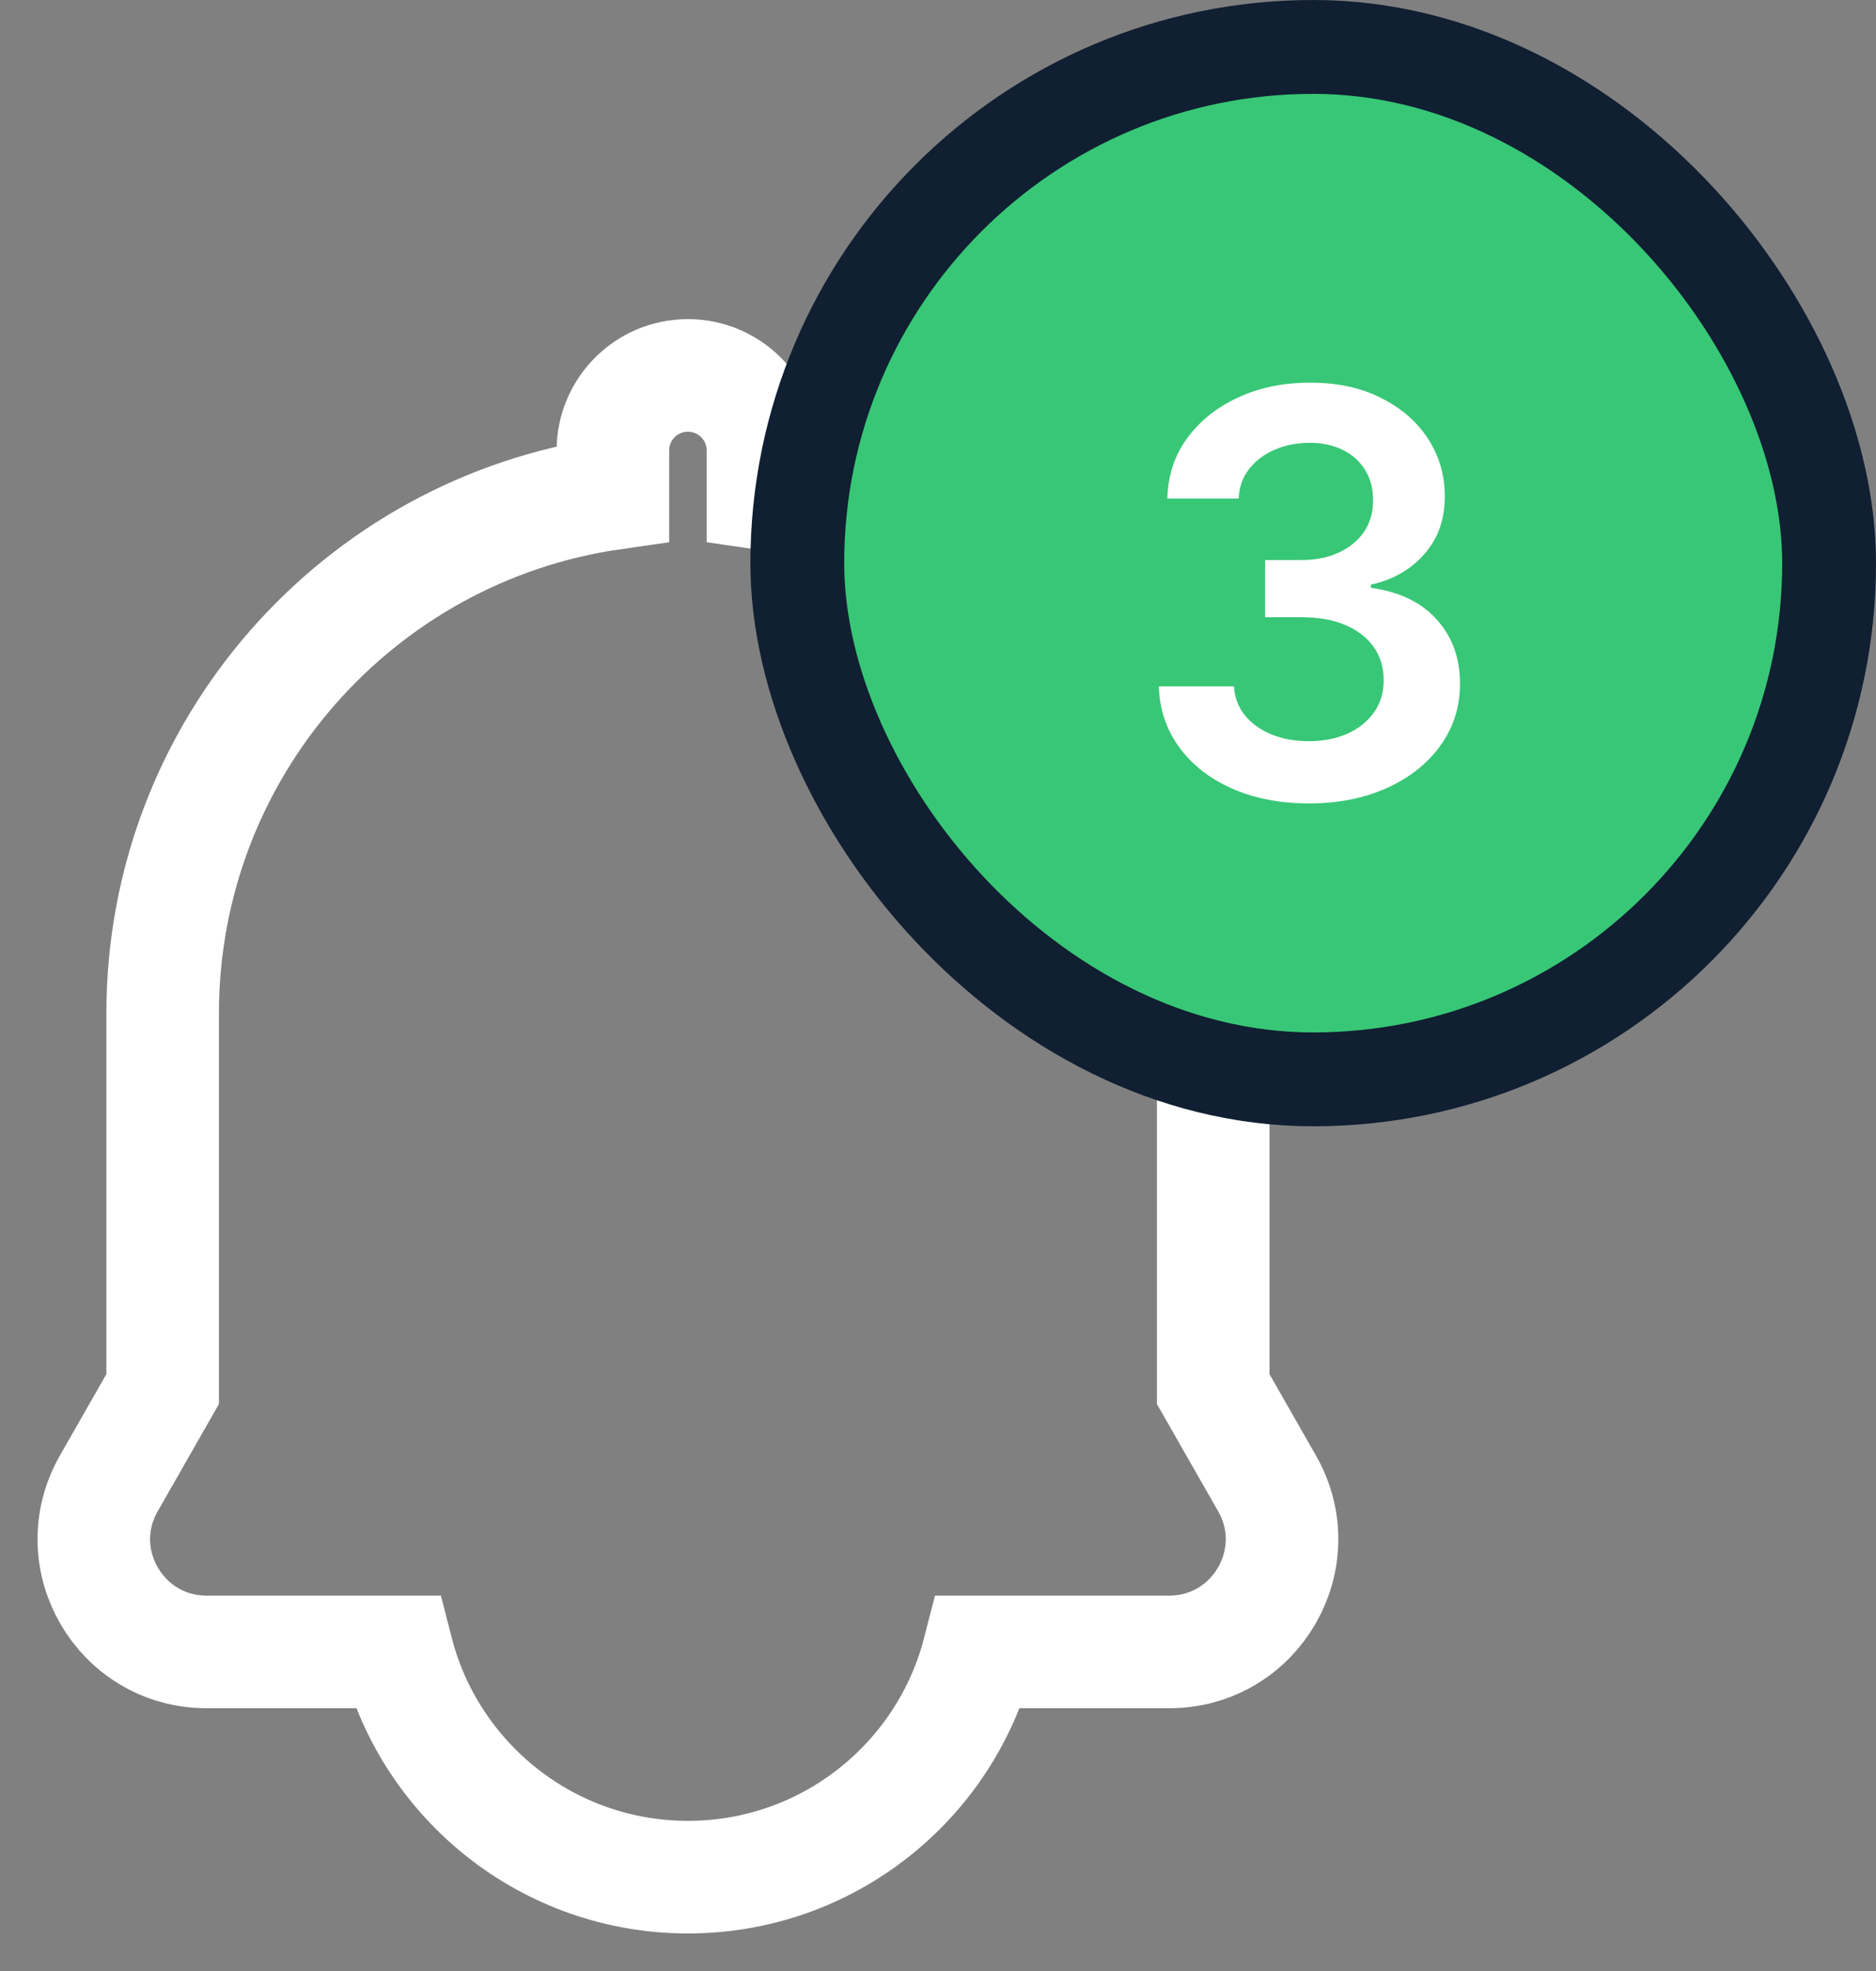 <svg width="20" height="21" viewBox="0 0 20 21" fill="none" xmlns="http://www.w3.org/2000/svg">
<rect x="0" y="0" width="20" height="21" fill="#808080" stroke="none"/>
<path d="M8.134 4.8C8.134 4.358 7.776 4 7.334 4C6.892 4 6.534 4.358 6.534 4.8V5.257C3.82 5.645 1.734 7.979 1.734 10.8V14.8L1.16 15.805C0.703 16.605 1.28 17.6 2.202 17.6H4.235C4.59 18.98 5.843 20 7.334 20C8.825 20 10.078 18.98 10.433 17.6H12.466C13.387 17.6 13.965 16.605 13.508 15.805L12.934 14.8V10.8C12.934 7.979 10.848 5.645 8.134 5.257V4.8Z" stroke="white" stroke-width="1.2" stroke-linecap="round"/>
<rect x="8.5" y="0.5" width="11" height="11" rx="5.5" fill="#38C776"/>
<rect x="8.5" y="0.5" width="11" height="11" rx="5.5" stroke="#101F31"/>
<path d="M13.954 8.56C13.647 8.56 13.374 8.507 13.136 8.402C12.898 8.297 12.711 8.151 12.573 7.963C12.435 7.776 12.362 7.559 12.354 7.313H13.155C13.162 7.431 13.201 7.534 13.272 7.622C13.343 7.709 13.438 7.776 13.555 7.825C13.673 7.873 13.805 7.897 13.952 7.897C14.108 7.897 14.246 7.87 14.367 7.816C14.488 7.761 14.582 7.684 14.651 7.586C14.719 7.488 14.752 7.375 14.751 7.247C14.752 7.115 14.718 6.999 14.648 6.898C14.579 6.797 14.478 6.718 14.346 6.661C14.215 6.604 14.057 6.576 13.873 6.576H13.487V5.967H13.873C14.025 5.967 14.158 5.94 14.271 5.888C14.386 5.835 14.477 5.761 14.542 5.666C14.607 5.57 14.639 5.458 14.638 5.332C14.639 5.208 14.611 5.101 14.555 5.01C14.499 4.918 14.421 4.846 14.318 4.795C14.217 4.744 14.099 4.718 13.962 4.718C13.829 4.718 13.705 4.742 13.592 4.79C13.478 4.839 13.386 4.908 13.317 4.997C13.247 5.085 13.21 5.19 13.206 5.312H12.445C12.451 5.068 12.521 4.854 12.656 4.669C12.793 4.483 12.974 4.338 13.202 4.234C13.429 4.129 13.684 4.077 13.967 4.077C14.258 4.077 14.511 4.131 14.725 4.241C14.941 4.349 15.108 4.494 15.226 4.678C15.344 4.861 15.403 5.063 15.403 5.285C15.404 5.531 15.332 5.737 15.185 5.903C15.04 6.069 14.85 6.178 14.614 6.229V6.263C14.921 6.305 15.156 6.419 15.32 6.604C15.484 6.787 15.566 7.015 15.565 7.288C15.565 7.532 15.495 7.751 15.356 7.944C15.218 8.136 15.028 8.286 14.785 8.396C14.543 8.505 14.266 8.56 13.954 8.56Z" fill="white"/>
</svg>
